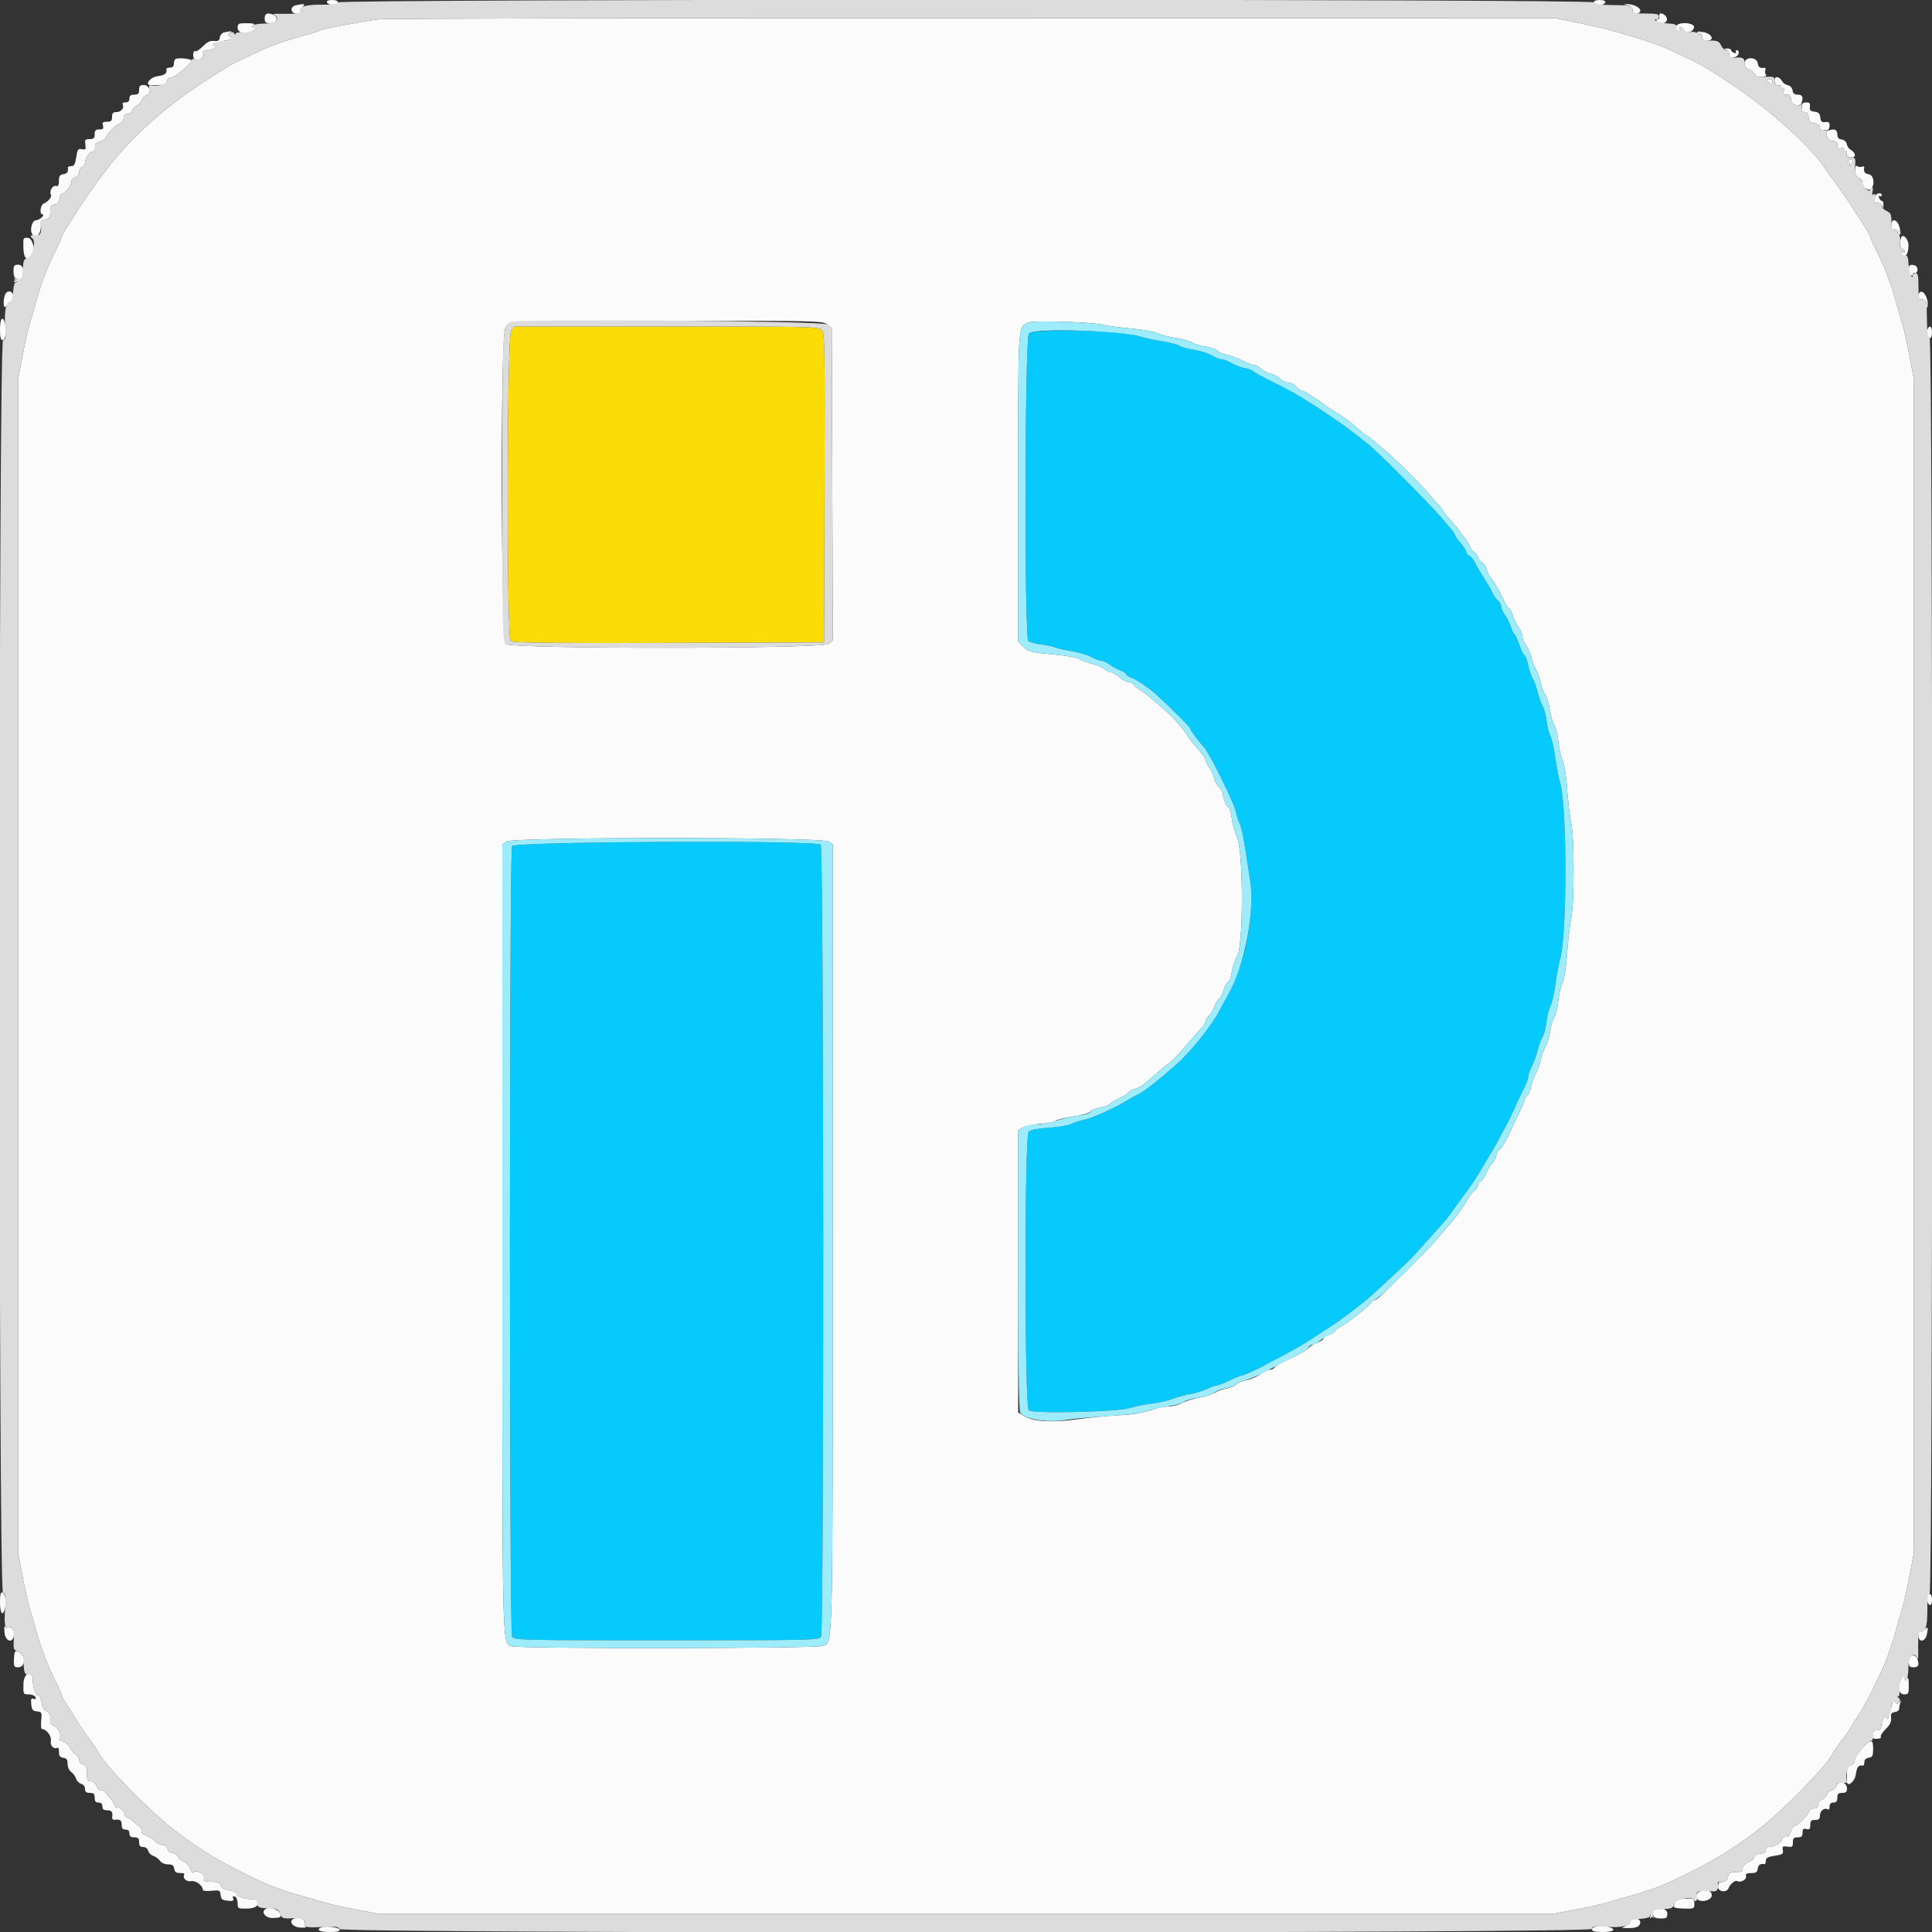 <svg id="svg" version="1.1" xmlns="http://www.w3.org/2000/svg" xmlns:xlink="http://www.w3.org/1999/xlink" width="48" height="48" viewBox="0 0 400 400"><rect x="0" y="0" width="400" height="400" fill="#333333" stroke="none"/><g id="svgg"><path id="path0" d="M213.029 69.029 C 212.174 69.884,212.058 132.018,212.910 132.725 C 213.190 132.958,214.405 133.274,215.610 133.428 C 216.814 133.582,218.089 133.855,218.442 134.037 C 218.795 134.218,220.290 134.559,221.765 134.794 C 223.239 135.030,225.107 135.577,225.917 136.011 C 226.726 136.445,227.682 136.800,228.040 136.800 C 228.399 136.800,229.121 137.127,229.646 137.527 C 230.171 137.927,231.185 138.489,231.900 138.776 C 232.615 139.062,233.200 139.443,233.200 139.622 C 233.200 139.800,233.605 140.072,234.100 140.227 C 235.066 140.528,237.983 142.493,239.403 143.800 C 242.670 146.805,246.400 150.529,246.400 150.785 C 246.400 151.101,248.347 153.746,249.357 154.801 C 250.370 155.860,255.552 166.335,255.834 167.895 C 255.984 168.723,256.352 169.884,256.651 170.474 C 256.950 171.065,257.485 173.495,257.842 175.874 C 258.198 178.254,258.636 181.100,258.815 182.200 C 259.478 186.262,258.767 193.560,257.217 198.600 C 256.287 201.624,255.191 204.347,254.237 206.000 C 253.666 206.990,252.884 208.430,252.500 209.201 C 251.199 211.806,247.219 216.922,244.447 219.552 C 241.758 222.104,237.020 225.925,235.936 226.417 C 235.421 226.650,234.280 227.279,233.400 227.813 C 230.698 229.455,226.044 231.556,224.483 231.839 C 223.667 231.986,222.489 232.366,221.865 232.682 C 221.241 232.998,219.111 233.361,217.133 233.490 C 214.831 233.639,213.330 233.927,212.967 234.290 C 212.096 235.161,212.120 291.270,212.992 291.993 C 213.880 292.730,231.555 292.315,234.000 291.500 C 234.990 291.170,236.970 290.766,238.400 290.602 C 239.830 290.438,241.810 289.991,242.800 289.609 C 243.790 289.226,245.387 288.792,246.350 288.644 C 247.312 288.496,248.877 288.020,249.828 287.587 C 250.778 287.154,251.791 286.794,252.078 286.787 C 252.365 286.781,253.500 286.332,254.600 285.791 C 255.700 285.250,256.808 284.806,257.063 284.804 C 257.496 284.800,261.062 283.165,262.400 282.357 C 262.730 282.157,263.450 281.776,264.000 281.510 C 265.426 280.820,269.612 278.473,270.840 277.675 C 271.413 277.304,272.403 276.656,273.040 276.236 C 273.678 275.816,274.920 275.009,275.800 274.442 C 277.298 273.479,280.342 271.200,282.924 269.110 C 283.820 268.385,290.072 262.596,292.154 260.565 C 292.399 260.325,293.770 258.814,295.200 257.206 C 296.630 255.598,298.250 253.784,298.800 253.175 C 299.350 252.565,300.250 251.417,300.800 250.623 C 301.350 249.830,302.520 248.215,303.400 247.034 C 304.909 245.010,305.618 243.919,307.313 241.020 C 307.706 240.349,308.463 239.080,308.996 238.200 C 309.530 237.320,310.331 235.880,310.778 235.000 C 311.225 234.120,311.760 233.130,311.968 232.800 C 312.176 232.470,312.906 230.940,313.591 229.400 C 314.275 227.860,315.188 225.934,315.618 225.121 C 316.048 224.307,316.400 223.315,316.400 222.915 C 316.400 222.515,316.731 221.561,317.136 220.794 C 317.541 220.027,318.088 218.528,318.351 217.463 C 318.615 216.397,319.074 215.137,319.373 214.663 C 319.671 214.188,320.033 212.798,320.177 211.573 C 320.321 210.348,320.693 208.857,321.002 208.261 C 321.312 207.664,321.767 205.696,322.015 203.888 C 322.262 202.080,322.725 199.610,323.045 198.400 C 324.450 193.081,324.447 167.154,323.041 162.254 C 322.716 161.124,322.246 158.680,321.996 156.823 C 321.746 154.965,321.294 152.969,320.992 152.385 C 320.691 151.802,320.324 150.352,320.176 149.163 C 320.029 147.973,319.666 146.612,319.369 146.137 C 319.073 145.663,318.621 144.403,318.365 143.337 C 318.109 142.272,317.652 141.000,317.348 140.511 C 317.045 140.023,316.602 138.718,316.365 137.611 C 316.128 136.505,315.783 135.600,315.599 135.600 C 315.415 135.600,314.966 134.702,314.602 133.605 C 314.237 132.507,313.786 131.515,313.599 131.399 C 313.411 131.283,313.039 130.516,312.771 129.694 C 312.503 128.872,311.950 127.771,311.542 127.246 C 311.134 126.721,310.800 125.978,310.800 125.595 C 310.800 125.212,310.502 124.651,310.138 124.349 C 309.774 124.047,309.227 123.260,308.923 122.600 C 308.619 121.940,307.837 120.590,307.186 119.600 C 306.535 118.610,305.739 117.237,305.416 116.549 C 305.094 115.860,304.553 115.191,304.215 115.061 C 303.877 114.931,303.593 114.594,303.584 114.313 C 303.575 114.031,303.035 113.177,302.384 112.415 C 301.733 111.653,301.200 110.888,301.200 110.715 C 301.200 110.542,300.885 110.051,300.500 109.625 C 300.115 109.199,298.993 107.894,298.006 106.725 C 295.919 104.253,285.160 93.468,283.316 92.000 C 282.625 91.450,281.641 90.683,281.130 90.296 C 280.618 89.910,279.660 89.173,279.000 88.659 C 277.614 87.581,272.055 83.850,270.000 82.619 C 269.230 82.158,268.240 81.563,267.800 81.298 C 267.360 81.032,265.341 79.994,263.313 78.991 C 261.286 77.987,259.533 77.014,259.418 76.829 C 259.303 76.643,258.532 76.365,257.704 76.212 C 256.877 76.058,255.639 75.588,254.953 75.166 C 254.267 74.745,253.367 74.399,252.953 74.399 C 252.539 74.398,251.618 74.042,250.906 73.608 C 250.195 73.174,248.512 72.642,247.166 72.426 C 245.821 72.209,244.481 71.833,244.188 71.590 C 243.895 71.347,242.158 70.904,240.328 70.606 C 238.498 70.308,236.469 69.860,235.819 69.611 C 232.747 68.433,214.101 67.956,213.029 69.029 M106.014 175.174 C 105.436 176.255,105.436 337.745,106.014 338.826 C 106.418 339.581,107.195 339.600,138.000 339.600 C 168.805 339.600,169.582 339.581,169.986 338.826 C 170.624 337.634,170.559 175.519,169.920 174.880 C 168.969 173.929,106.527 174.216,106.014 175.174 " stroke="none" fill="#06c9fc" fill-rule="evenodd"></path><path id="path1" d="M105.823 68.489 C 104.944 69.744,104.867 132.026,105.744 132.753 C 106.140 133.082,115.020 133.177,138.444 133.102 L 170.600 133.000 170.702 101.034 C 170.796 71.716,170.750 69.008,170.140 68.334 C 169.507 67.634,168.026 67.600,137.961 67.600 L 106.445 67.600 105.823 68.489 " stroke="none" fill="#fcdc06" fill-rule="evenodd"></path><path id="path2" d="M67.686 0.457 C 67.920 1.160,70.000 1.263,70.000 0.573 C 70.000 0.200,69.570 0.000,68.767 0.000 C 68.019 0.000,67.593 0.180,67.686 0.457 M330.000 0.376 C 330.000 0.982,330.745 1.271,331.604 0.999 C 332.807 0.617,332.558 0.000,331.200 0.000 C 330.540 0.000,330.000 0.169,330.000 0.376 M61.300 1.082 C 59.974 1.338,60.080 2.800,61.424 2.800 C 61.987 2.800,62.345 2.635,62.220 2.432 C 62.095 2.230,62.277 1.780,62.625 1.432 C 63.290 0.767,63.140 0.728,61.300 1.082 M336.900 1.087 C 337.663 1.202,338.000 1.490,338.000 2.027 C 338.000 2.533,338.276 2.800,338.800 2.800 C 339.250 2.800,339.600 2.533,339.600 2.190 C 339.600 1.501,337.991 0.770,336.674 0.860 C 336.007 0.906,336.061 0.959,336.900 1.087 M54.800 3.800 C 54.800 4.644,54.987 4.800,56.000 4.800 C 57.329 4.800,57.750 3.497,56.567 3.043 C 55.327 2.567,54.800 2.793,54.800 3.800 M343.553 3.071 C 343.527 3.252,343.527 3.535,343.553 3.700 C 343.579 3.865,343.409 4.000,343.176 4.000 C 342.943 4.000,342.864 4.180,343.000 4.400 C 343.532 5.260,345.264 4.857,345.128 3.904 C 345.008 3.065,343.656 2.350,343.553 3.071 M78.400 3.997 C 74.388 4.522,66.771 5.987,66.053 6.372 C 65.664 6.580,64.277 7.020,62.973 7.350 C 60.009 8.098,56.294 9.374,54.200 10.363 C 53.320 10.778,51.520 11.624,50.200 12.241 C 48.880 12.859,47.350 13.659,46.800 14.019 C 46.250 14.380,45.080 15.121,44.200 15.666 C 34.634 21.593,26.954 28.439,21.297 36.082 C 18.752 39.520,17.079 41.921,15.917 43.800 C 15.236 44.900,14.257 46.440,13.740 47.222 C 13.223 48.003,12.797 48.813,12.793 49.022 C 12.790 49.230,12.148 50.660,11.367 52.200 C 9.861 55.173,8.298 59.306,7.435 62.600 C 7.147 63.700,6.624 65.500,6.273 66.600 C 5.921 67.700,5.221 70.760,4.717 73.400 L 3.800 78.200 3.800 200.000 L 3.800 321.800 4.717 326.600 C 5.221 329.240,5.921 332.300,6.273 333.400 C 6.624 334.500,7.147 336.300,7.435 337.400 C 8.298 340.694,9.861 344.827,11.367 347.800 C 12.148 349.340,12.793 350.780,12.801 351.000 C 12.808 351.220,13.306 352.138,13.907 353.039 C 14.508 353.940,15.450 355.439,16.000 356.370 C 16.550 357.301,17.654 358.916,18.453 359.960 C 19.252 361.003,20.181 362.384,20.519 363.028 C 21.962 365.786,31.294 375.287,36.236 379.028 C 42.013 383.403,45.774 385.623,54.200 389.631 C 56.141 390.555,59.889 391.866,62.600 392.569 C 63.700 392.855,65.500 393.376,66.600 393.727 C 67.700 394.079,70.760 394.779,73.400 395.283 L 78.200 396.200 200.000 396.200 L 321.800 396.200 326.600 395.283 C 329.240 394.779,332.300 394.079,333.400 393.727 C 334.500 393.376,336.300 392.855,337.400 392.569 C 340.111 391.866,343.859 390.555,345.800 389.631 C 354.226 385.623,357.987 383.403,363.764 379.028 C 368.738 375.262,378.048 365.775,379.493 363.000 C 379.837 362.340,380.699 361.080,381.409 360.200 C 382.119 359.320,382.999 358.060,383.365 357.400 C 383.730 356.740,384.552 355.390,385.192 354.400 C 386.234 352.787,387.174 350.965,389.631 345.800 C 390.555 343.859,391.866 340.111,392.569 337.400 C 392.855 336.300,393.376 334.500,393.727 333.400 C 394.079 332.300,394.779 329.240,395.283 326.600 L 396.200 321.800 396.200 200.000 L 396.200 78.200 395.283 73.400 C 394.779 70.760,394.079 67.700,393.727 66.600 C 393.376 65.500,392.853 63.700,392.565 62.600 C 391.702 59.306,390.139 55.173,388.633 52.200 C 387.852 50.660,387.210 49.230,387.207 49.022 C 387.203 48.813,386.719 47.913,386.131 47.022 C 385.543 46.130,384.643 44.725,384.131 43.900 C 383.013 42.098,381.401 39.745,379.886 37.702 C 379.274 36.876,378.347 35.570,377.827 34.800 C 374.293 29.565,364.494 21.053,355.800 15.666 C 354.920 15.121,353.750 14.380,353.200 14.019 C 352.650 13.659,351.120 12.859,349.800 12.241 C 348.480 11.624,346.680 10.778,345.800 10.363 C 343.327 9.195,338.468 7.602,332.600 6.034 C 331.720 5.799,329.020 5.200,326.600 4.704 L 322.200 3.800 201.400 3.755 C 134.960 3.730,79.610 3.839,78.400 3.997 M49.200 5.800 C 49.200 6.996,51.287 7.237,52.624 6.194 C 53.051 5.861,53.220 5.612,53.000 5.642 C 52.102 5.761,51.835 5.565,52.400 5.200 C 52.834 4.920,52.474 4.811,51.100 4.806 C 49.338 4.800,49.200 4.873,49.200 5.800 M347.046 5.425 C 346.838 5.966,347.126 6.400,347.690 6.400 C 347.887 6.400,347.936 6.220,347.800 6.000 C 347.664 5.780,347.724 5.600,347.934 5.600 C 348.143 5.600,348.418 5.870,348.544 6.199 C 348.895 7.113,350.574 6.696,350.728 5.658 C 350.876 4.661,347.422 4.443,347.046 5.425 M46.525 6.679 C 45.998 6.781,45.600 7.198,45.525 7.725 C 45.426 8.419,45.175 8.574,44.313 8.473 C 43.521 8.381,42.895 8.685,42.007 9.593 C 41.337 10.279,40.611 10.730,40.394 10.596 C 40.175 10.461,40.000 10.806,40.000 11.376 C 40.000 12.111,40.212 12.400,40.751 12.400 C 41.718 12.400,42.516 11.476,41.997 10.957 C 41.752 10.712,41.984 10.543,42.639 10.488 C 43.763 10.395,45.362 9.633,44.476 9.612 C 44.184 9.605,44.079 9.396,44.237 9.139 C 44.434 8.821,44.698 8.914,45.092 9.439 C 45.649 10.183,45.659 10.183,45.531 9.415 C 45.442 8.883,45.659 8.584,46.200 8.491 C 47.930 8.193,48.234 7.993,47.589 7.578 C 47.072 7.246,47.073 7.152,47.600 6.806 C 48.215 6.402,48.049 6.383,46.525 6.679 M351.422 6.835 C 351.550 7.043,351.823 7.109,352.028 6.983 C 352.232 6.856,352.400 7.123,352.400 7.576 C 352.400 8.188,352.657 8.400,353.400 8.400 C 355.187 8.400,354.379 6.861,352.464 6.618 C 351.726 6.525,351.286 6.616,351.422 6.835 M357.300 10.276 C 357.685 10.376,358.000 10.805,358.000 11.229 C 358.000 12.038,358.317 12.160,359.367 11.757 C 360.072 11.487,360.240 10.400,359.576 10.400 C 359.343 10.400,359.263 10.578,359.397 10.795 C 359.537 11.022,359.377 11.089,359.021 10.953 C 358.679 10.822,358.400 10.554,358.400 10.357 C 358.400 10.161,357.995 10.021,357.500 10.046 C 356.823 10.081,356.773 10.138,357.300 10.276 M36.271 12.262 C 36.122 12.411,36.000 12.863,36.000 13.267 C 36.000 13.733,35.709 14.000,35.200 14.000 C 34.760 14.000,34.421 14.135,34.447 14.300 C 34.596 15.238,34.219 15.536,32.576 15.783 C 30.987 16.021,29.823 17.694,31.300 17.616 C 31.465 17.607,32.209 17.600,32.953 17.600 C 33.970 17.600,34.359 17.401,34.516 16.800 C 34.638 16.334,35.062 16.000,35.530 16.000 C 36.312 16.000,39.601 13.197,39.599 12.531 C 39.599 12.124,36.648 11.886,36.271 12.262 M361.200 13.070 C 361.200 13.700,361.518 14.141,362.145 14.379 C 362.665 14.577,363.201 15.026,363.336 15.376 C 363.497 15.798,363.989 15.983,364.785 15.922 C 365.509 15.867,365.845 15.685,365.627 15.467 C 365.426 15.266,365.361 14.847,365.480 14.535 C 365.600 14.223,365.541 13.996,365.349 14.031 C 364.452 14.195,364.045 13.929,363.928 13.100 C 363.733 11.727,361.200 11.700,361.200 13.070 M367.400 16.639 C 367.400 17.517,367.683 17.776,368.500 17.647 C 368.665 17.621,368.800 17.791,368.800 18.024 C 368.800 18.257,368.963 18.346,369.163 18.223 C 369.362 18.100,369.431 18.359,369.316 18.799 C 369.155 19.414,369.303 19.600,369.953 19.600 C 370.579 19.600,370.800 19.849,370.800 20.553 C 370.800 21.672,372.601 22.296,372.980 21.308 C 373.429 20.138,373.192 19.600,372.228 19.600 C 371.526 19.600,371.220 19.351,371.128 18.704 C 371.054 18.185,370.664 17.746,370.200 17.659 C 369.760 17.578,369.257 17.263,369.083 16.960 C 368.414 15.800,367.400 15.606,367.400 16.639 M365.762 16.862 C 365.593 17.135,365.651 17.216,365.904 17.059 C 366.139 16.914,366.404 17.012,366.492 17.277 C 366.594 17.582,366.749 17.509,366.914 17.080 C 367.213 16.300,366.225 16.113,365.762 16.862 M28.800 18.600 C 28.800 19.400,28.600 19.600,27.800 19.600 C 27.067 19.600,26.800 19.813,26.800 20.400 C 26.800 20.941,26.533 21.200,25.976 21.200 C 25.523 21.200,25.254 21.364,25.378 21.564 C 25.808 22.261,25.108 23.200,24.157 23.200 C 23.403 23.200,23.200 23.412,23.200 24.200 C 23.200 25.012,23.003 25.200,22.153 25.200 C 21.304 25.200,21.146 25.351,21.316 26.000 C 21.482 26.636,21.328 26.800,20.563 26.800 C 19.802 26.800,19.600 27.010,19.600 27.800 C 19.600 28.612,19.403 28.800,18.555 28.800 C 17.635 28.800,17.529 28.936,17.675 29.929 C 17.820 30.916,17.728 31.037,16.951 30.889 C 16.164 30.738,16.029 30.931,15.785 32.559 C 15.569 33.999,15.345 34.400,14.755 34.400 C 14.340 34.400,14.021 34.535,14.047 34.700 C 14.184 35.563,13.912 35.957,13.100 36.072 C 12.388 36.173,12.200 36.459,12.200 37.436 C 12.200 38.390,12.049 38.633,11.539 38.500 C 10.881 38.328,10.142 39.659,10.539 40.301 C 10.800 40.724,9.951 41.793,9.100 42.112 C 8.340 42.397,8.103 44.400,8.829 44.400 C 9.064 44.400,8.987 44.670,8.657 45.000 C 8.327 45.330,7.778 45.600,7.436 45.600 C 6.750 45.600,6.182 47.256,6.544 48.199 C 7.252 50.044,8.717 48.456,8.440 46.145 C 8.410 45.895,8.839 45.577,9.393 45.438 C 10.223 45.229,10.400 44.945,10.400 43.820 C 10.400 42.710,10.568 42.432,11.300 42.328 C 11.944 42.236,12.236 41.888,12.327 41.100 C 12.396 40.495,12.690 40.000,12.981 40.000 C 13.586 40.000,14.800 38.305,14.800 37.461 C 14.800 37.149,15.160 36.799,15.600 36.684 C 16.083 36.558,16.400 36.138,16.400 35.625 C 16.400 35.157,16.670 34.671,17.000 34.545 C 17.330 34.418,17.600 34.014,17.600 33.646 C 17.600 32.733,18.768 31.133,19.227 31.417 C 19.546 31.614,19.778 30.817,19.659 29.935 C 19.639 29.789,20.158 29.484,20.812 29.256 C 21.465 29.028,22.000 28.638,22.000 28.390 C 22.000 27.816,23.978 25.837,24.900 25.489 C 25.285 25.344,25.600 24.859,25.600 24.413 C 25.600 23.876,25.863 23.600,26.373 23.600 C 26.798 23.600,27.257 23.249,27.394 22.820 C 27.530 22.392,27.972 21.936,28.377 21.807 C 28.782 21.679,29.210 21.206,29.327 20.757 C 29.445 20.308,29.886 19.850,30.309 19.740 C 31.489 19.431,31.014 17.600,29.753 17.600 C 29.003 17.600,28.800 17.813,28.800 18.600 M373.169 21.500 C 373.153 21.665,373.078 22.115,373.005 22.500 C 372.916 22.962,373.122 23.200,373.609 23.200 C 374.117 23.200,374.386 23.543,374.473 24.300 C 374.573 25.164,374.836 25.427,375.700 25.527 C 376.457 25.614,376.800 25.883,376.800 26.391 C 376.800 26.878,377.038 27.084,377.500 26.995 C 377.885 26.922,378.335 26.847,378.500 26.831 C 378.665 26.814,378.800 26.429,378.800 25.975 C 378.800 25.349,378.583 25.180,377.900 25.275 C 377.182 25.375,376.975 25.183,376.876 24.324 C 376.780 23.493,376.507 23.220,375.676 23.124 C 374.817 23.025,374.625 22.818,374.725 22.100 C 374.820 21.417,374.651 21.200,374.025 21.200 C 373.571 21.200,373.186 21.335,373.169 21.500 M378.558 27.046 C 377.687 27.405,378.428 29.200,379.447 29.200 C 380.151 29.200,380.400 29.421,380.400 30.047 C 380.400 30.697,380.586 30.845,381.201 30.684 C 381.641 30.569,381.900 30.638,381.777 30.837 C 381.654 31.037,381.743 31.200,381.976 31.200 C 382.209 31.200,382.379 31.335,382.353 31.500 C 382.224 32.317,382.483 32.600,383.361 32.600 C 384.394 32.600,384.200 31.586,383.040 30.917 C 382.737 30.743,382.422 30.240,382.341 29.800 C 382.254 29.336,381.815 28.946,381.296 28.872 C 380.649 28.780,380.400 28.474,380.400 27.772 C 380.400 26.828,379.727 26.563,378.558 27.046 M382.800 33.207 C 382.365 33.483,382.344 33.589,382.724 33.594 C 383.026 33.597,383.128 33.811,382.965 34.100 C 382.749 34.483,382.800 34.491,383.186 34.135 C 383.890 33.486,383.570 32.718,382.800 33.207 M384.080 35.188 C 384.016 36.019,384.227 36.493,384.795 36.797 C 385.238 37.034,385.600 37.479,385.600 37.786 C 385.600 38.780,386.772 39.658,387.363 39.106 C 388.255 38.272,387.942 36.220,386.900 36.072 C 386.071 35.955,385.805 35.548,385.969 34.651 C 386.004 34.459,385.777 34.400,385.465 34.520 C 385.153 34.639,384.734 34.574,384.533 34.373 C 384.315 34.155,384.134 34.480,384.080 35.188 M388.243 40.633 C 387.840 41.683,387.962 42.000,388.771 42.000 C 389.195 42.000,389.624 42.315,389.724 42.700 C 389.862 43.227,389.919 43.177,389.954 42.500 C 389.979 42.005,389.839 41.600,389.643 41.600 C 389.446 41.600,389.178 41.321,389.047 40.979 C 388.911 40.623,388.978 40.463,389.205 40.603 C 389.422 40.737,389.600 40.657,389.600 40.424 C 389.600 39.760,388.513 39.928,388.243 40.633 M391.600 46.600 C 391.600 47.343,391.812 47.600,392.424 47.600 C 392.877 47.600,393.144 47.768,393.017 47.972 C 392.891 48.177,392.957 48.450,393.165 48.578 C 393.384 48.714,393.475 48.274,393.382 47.536 C 393.139 45.621,391.600 44.813,391.600 46.600 M4.851 51.380 C 4.920 53.503,5.460 54.001,6.664 53.050 C 7.457 52.424,6.829 49.382,5.883 49.272 C 4.785 49.146,4.778 49.160,4.851 51.380 M393.570 49.300 C 393.220 50.479,393.304 51.265,393.801 51.456 C 394.130 51.582,394.400 51.857,394.400 52.066 C 394.400 52.276,394.220 52.336,394.000 52.200 C 393.571 51.935,393.441 52.508,393.839 52.906 C 394.456 53.522,395.078 52.602,395.139 50.982 C 395.195 49.500,393.918 48.131,393.570 49.300 M2.800 56.200 C 2.800 57.050,2.996 57.602,3.300 57.606 C 3.633 57.610,3.600 57.742,3.200 58.000 C 2.396 58.519,3.050 58.508,4.026 57.986 C 5.289 57.310,5.111 54.800,3.800 54.800 C 2.924 54.800,2.800 54.973,2.800 56.200 M395.200 55.749 C 395.200 56.301,395.380 56.864,395.600 57.000 C 395.820 57.136,396.000 57.057,396.000 56.824 C 396.000 56.591,396.225 56.445,396.500 56.500 C 396.775 56.555,397.000 56.240,397.000 55.800 C 397.000 55.275,396.691 54.956,396.100 54.872 C 395.372 54.769,395.200 54.936,395.200 55.749 M1.043 61.033 C 0.533 62.361,0.764 64.315,1.314 63.326 C 1.581 62.846,1.980 62.486,2.200 62.526 C 2.420 62.567,2.657 62.105,2.727 61.500 C 2.870 60.253,1.489 59.870,1.043 61.033 M397.200 61.200 C 397.200 61.733,397.467 62.000,398.000 62.000 C 398.593 62.000,398.814 62.285,398.854 63.100 C 398.895 63.925,398.950 63.994,399.073 63.374 C 399.304 62.208,398.536 60.400,397.810 60.400 C 397.467 60.400,397.200 60.750,397.200 61.200 M0.000 68.200 C 0.000 69.889,0.139 70.400,0.600 70.400 C 1.226 70.400,1.459 67.940,0.957 66.633 C 0.456 65.327,0.000 66.075,0.000 68.200 M171.256 67.165 L 172.200 67.929 172.311 100.265 L 172.422 132.600 171.566 133.300 C 170.284 134.350,105.890 134.387,104.731 133.338 C 103.715 132.418,103.581 69.971,104.592 68.016 C 105.442 66.372,103.453 66.466,138.256 66.432 C 169.245 66.401,170.343 66.425,171.256 67.165 M228.200 67.221 C 229.080 67.446,231.760 67.803,234.156 68.014 C 236.552 68.225,239.067 68.674,239.746 69.013 C 240.425 69.352,242.092 69.786,243.450 69.978 C 244.807 70.171,246.342 70.595,246.859 70.921 C 247.377 71.247,248.640 71.632,249.667 71.776 C 250.694 71.921,251.747 72.296,252.007 72.609 C 252.268 72.922,253.137 73.298,253.940 73.444 C 254.743 73.590,256.209 74.134,257.197 74.654 C 258.185 75.174,259.303 75.600,259.681 75.600 C 260.059 75.600,260.691 75.939,261.084 76.353 C 261.478 76.768,262.366 77.228,263.059 77.376 C 263.751 77.524,264.634 77.995,265.021 78.423 C 265.407 78.850,266.148 79.200,266.666 79.200 C 267.184 79.200,267.916 79.560,268.293 80.000 C 268.670 80.440,269.163 80.803,269.389 80.807 C 269.804 80.815,272.723 82.632,274.200 83.803 C 274.640 84.151,275.379 84.653,275.843 84.918 C 277.665 85.960,279.863 87.546,281.142 88.744 C 281.881 89.435,282.577 90.000,282.689 90.000 C 282.802 90.000,283.478 90.495,284.191 91.100 C 284.904 91.705,286.098 92.712,286.844 93.338 C 289.064 95.201,294.510 100.604,295.800 102.223 C 296.460 103.051,297.405 104.126,297.900 104.610 C 298.395 105.095,298.800 105.630,298.800 105.800 C 298.800 105.970,299.205 106.509,299.700 106.998 C 300.195 107.487,300.921 108.318,301.314 108.844 C 301.706 109.370,302.561 110.500,303.214 111.355 C 303.866 112.210,304.400 113.112,304.400 113.359 C 304.400 113.606,304.760 114.032,305.200 114.307 C 305.640 114.582,306.000 115.069,306.000 115.389 C 306.000 115.710,306.339 116.153,306.754 116.375 C 307.169 116.597,307.633 117.279,307.785 117.889 C 307.938 118.500,308.335 119.303,308.668 119.672 C 309.384 120.467,310.503 122.413,311.445 124.500 C 311.817 125.325,312.260 126.000,312.430 126.000 C 312.599 126.000,312.958 126.675,313.227 127.500 C 313.496 128.325,314.050 129.429,314.458 129.954 C 314.866 130.479,315.200 131.309,315.200 131.800 C 315.200 132.291,315.562 133.152,316.004 133.714 C 316.445 134.275,316.919 135.335,317.056 136.068 C 317.193 136.800,317.619 137.940,318.004 138.600 C 318.388 139.260,318.830 140.520,318.985 141.400 C 319.141 142.280,319.529 143.291,319.847 143.647 C 320.166 144.002,320.608 145.413,320.828 146.783 C 321.049 148.152,321.492 149.674,321.813 150.164 C 322.134 150.654,322.513 152.213,322.654 153.628 C 322.796 155.042,323.180 156.730,323.507 157.379 C 323.851 158.061,324.249 160.586,324.452 163.379 C 324.645 166.030,325.024 169.190,325.294 170.400 C 325.959 173.385,325.956 187.068,325.289 190.200 C 325.008 191.520,324.626 194.770,324.440 197.421 C 324.241 200.258,323.856 202.728,323.504 203.421 C 323.176 204.070,322.781 205.770,322.627 207.200 C 322.473 208.630,322.086 210.204,321.766 210.697 C 321.447 211.190,321.078 212.450,320.946 213.497 C 320.814 214.544,320.376 215.980,319.973 216.688 C 319.570 217.397,319.120 218.657,318.972 219.488 C 318.824 220.320,318.386 221.540,318.000 222.200 C 317.614 222.860,317.181 224.057,317.038 224.860 C 316.895 225.663,316.514 226.540,316.189 226.809 C 315.865 227.078,315.600 227.498,315.600 227.743 C 315.600 227.988,315.158 229.091,314.617 230.194 C 314.077 231.297,313.350 232.830,313.001 233.600 C 311.771 236.320,310.789 238.000,310.429 238.000 C 310.228 238.000,309.948 238.528,309.806 239.172 C 309.664 239.817,309.275 240.572,308.940 240.850 C 308.605 241.127,308.063 242.026,307.735 242.846 C 307.406 243.667,306.882 244.437,306.569 244.557 C 306.256 244.677,306.000 245.040,306.000 245.365 C 306.000 245.689,305.685 246.191,305.300 246.481 C 304.915 246.770,304.330 247.478,304.000 248.055 C 302.877 250.016,301.308 252.197,299.953 253.680 C 299.209 254.495,297.885 256.025,297.012 257.080 C 296.138 258.136,293.438 260.933,291.012 263.296 C 288.585 265.659,286.234 267.954,285.786 268.396 C 285.338 268.838,284.753 269.200,284.486 269.200 C 284.219 269.200,284.000 269.348,284.000 269.528 C 284.000 269.963,278.986 273.968,277.537 274.691 C 276.912 275.003,276.400 275.408,276.400 275.590 C 276.400 275.773,275.860 276.110,275.200 276.340 C 274.540 276.570,274.000 276.926,274.000 277.131 C 274.000 277.335,273.415 277.733,272.700 278.013 C 271.985 278.294,271.215 278.745,270.989 279.017 C 270.578 279.510,268.860 280.470,265.744 281.948 C 264.833 282.380,263.968 282.929,263.820 283.167 C 263.673 283.405,263.238 283.600,262.854 283.600 C 262.470 283.600,261.576 284.028,260.867 284.551 C 260.158 285.073,258.887 285.612,258.041 285.747 C 257.196 285.882,256.282 286.260,256.012 286.586 C 255.741 286.912,254.863 287.295,254.060 287.438 C 253.257 287.581,252.060 288.014,251.400 288.402 C 250.740 288.789,249.316 289.232,248.234 289.387 C 247.153 289.542,245.626 290.013,244.840 290.434 C 244.055 290.855,242.730 291.200,241.896 291.200 C 241.062 291.200,239.350 291.563,238.090 292.008 C 236.609 292.530,234.317 292.889,231.600 293.023 C 229.290 293.137,225.369 293.514,222.888 293.861 C 217.711 294.583,213.986 294.349,212.065 293.181 L 210.800 292.412 210.800 263.215 L 210.800 234.018 211.700 233.454 C 212.195 233.144,213.817 232.800,215.304 232.691 C 216.791 232.581,218.245 232.294,218.536 232.053 C 218.826 231.813,220.489 231.407,222.232 231.151 C 224.035 230.887,225.537 230.453,225.719 230.145 C 225.894 229.847,226.761 229.488,227.646 229.346 C 228.530 229.205,229.505 228.838,229.813 228.530 C 230.120 228.223,230.978 227.718,231.718 227.409 C 232.458 227.099,233.282 226.583,233.548 226.262 C 233.815 225.941,234.480 225.566,235.027 225.429 C 235.573 225.292,236.371 224.869,236.799 224.490 C 237.227 224.110,238.121 223.350,238.785 222.800 C 239.450 222.250,240.293 221.530,240.658 221.200 C 241.023 220.870,241.722 220.330,242.211 220.000 C 242.700 219.670,244.309 217.976,245.786 216.235 C 247.264 214.495,248.726 212.817,249.036 212.507 C 249.346 212.197,249.600 211.708,249.600 211.420 C 249.600 211.133,249.885 210.661,250.234 210.372 C 250.583 210.082,251.143 209.160,251.478 208.323 C 251.813 207.485,252.240 206.800,252.427 206.800 C 252.615 206.800,252.989 206.061,253.260 205.158 C 253.530 204.255,253.979 203.430,254.257 203.323 C 254.534 203.216,254.879 202.290,255.024 201.265 C 255.168 200.239,255.669 198.770,256.138 198.000 C 257.454 195.840,257.457 176.466,256.142 173.400 C 255.671 172.300,255.159 170.455,255.005 169.300 C 254.851 168.145,254.591 167.200,254.427 167.200 C 254.027 167.200,253.200 165.342,253.200 164.443 C 253.200 164.048,252.850 163.407,252.423 163.021 C 251.995 162.634,251.522 161.751,251.371 161.059 C 251.219 160.366,250.759 159.371,250.348 158.846 C 249.937 158.321,249.600 157.673,249.600 157.404 C 249.600 156.970,249.181 156.401,247.037 153.927 C 246.716 153.556,246.126 152.749,245.727 152.133 C 245.327 151.517,244.730 150.708,244.400 150.335 C 244.070 149.962,243.602 149.419,243.359 149.129 C 242.362 147.932,237.058 143.360,236.067 142.843 C 235.480 142.537,234.856 142.042,234.680 141.743 C 234.504 141.445,234.018 141.200,233.601 141.200 C 233.183 141.200,232.356 140.750,231.762 140.200 C 231.169 139.650,230.409 139.200,230.073 139.200 C 229.738 139.200,229.152 138.918,228.772 138.574 C 228.392 138.230,227.152 137.704,226.018 137.405 C 224.883 137.105,223.708 136.655,223.406 136.405 C 223.104 136.154,220.999 135.775,218.728 135.563 C 213.361 135.062,212.912 134.948,211.766 133.802 L 210.800 132.836 210.800 100.907 C 210.800 66.214,210.704 67.751,212.943 66.765 C 214.005 66.298,225.988 66.656,228.200 67.221 M399.001 68.396 C 398.729 69.255,399.018 70.000,399.624 70.000 C 399.831 70.000,400.000 69.460,400.000 68.800 C 400.000 67.442,399.383 67.193,399.001 68.396 M171.511 174.223 L 172.400 174.845 172.400 256.363 C 172.400 343.647,172.490 340.011,170.311 340.771 C 168.741 341.318,107.308 341.373,105.875 340.829 C 103.944 340.094,104.000 342.620,104.000 256.363 L 104.000 174.845 104.889 174.223 C 106.240 173.276,170.160 173.276,171.511 174.223 M0.000 331.767 C 0.000 334.038,0.590 334.777,1.024 333.048 C 1.366 331.685,1.085 329.890,0.500 329.698 C 0.140 329.579,0.000 330.159,0.000 331.767 M398.970 331.081 C 399.134 332.624,400.000 332.752,400.000 331.233 C 400.000 330.430,399.800 330.000,399.427 330.000 C 399.043 330.000,398.893 330.356,398.970 331.081 M0.916 337.800 C 1.020 339.777,2.551 340.415,2.893 338.624 C 3.096 337.566,2.332 336.548,1.652 336.968 C 1.441 337.098,1.170 336.979,1.050 336.702 C 0.930 336.426,0.870 336.920,0.916 337.800 M398.476 337.449 C 398.188 337.762,397.783 337.913,397.576 337.785 C 397.369 337.657,397.200 338.013,397.200 338.576 C 397.200 340.157,398.628 339.961,398.953 338.336 C 399.253 336.837,399.174 336.692,398.476 337.449 M2.894 343.444 C 2.824 345.046,2.900 345.200,3.766 345.200 C 5.366 345.200,5.375 342.578,3.777 341.987 C 3.051 341.719,2.962 341.865,2.894 343.444 M395.200 344.000 C 395.200 345.013,395.356 345.200,396.200 345.200 C 397.207 345.200,397.433 344.673,396.957 343.433 C 396.503 342.250,395.200 342.671,395.200 344.000 M4.853 348.665 C 4.805 350.764,4.824 350.800,5.959 350.800 C 6.599 350.800,7.214 351.059,7.337 351.380 C 7.489 351.776,7.367 351.886,6.950 351.726 C 6.465 351.539,6.368 351.768,6.471 352.846 C 6.578 353.972,6.778 354.221,7.658 354.323 C 8.658 354.438,8.706 354.543,8.531 356.223 C 8.429 357.200,8.510 358.000,8.712 358.000 C 9.638 358.000,10.716 359.460,10.525 360.457 C 10.337 361.442,11.212 362.287,11.950 361.831 C 12.102 361.737,12.221 362.141,12.213 362.730 C 12.203 363.540,12.419 363.831,13.100 363.928 C 13.795 364.027,14.000 364.318,14.000 365.205 C 14.000 365.871,14.313 366.575,14.743 366.877 C 15.151 367.165,15.607 367.786,15.756 368.257 C 15.905 368.728,16.381 369.206,16.813 369.319 C 17.280 369.441,17.600 369.866,17.600 370.363 C 17.600 370.989,17.852 371.200,18.600 371.200 C 19.400 371.200,19.600 371.400,19.600 372.200 C 19.600 372.933,19.813 373.200,20.400 373.200 C 20.933 373.200,21.200 373.467,21.200 374.000 C 21.200 374.587,21.467 374.800,22.200 374.800 C 23.151 374.800,23.383 375.145,23.225 376.323 C 23.186 376.610,23.390 376.814,23.677 376.775 C 24.855 376.617,25.200 376.849,25.200 377.800 C 25.200 378.533,25.413 378.800,26.000 378.800 C 26.533 378.800,26.800 379.067,26.800 379.600 C 26.800 380.187,27.067 380.400,27.800 380.400 C 28.600 380.400,28.800 380.600,28.800 381.400 C 28.800 382.148,29.011 382.400,29.637 382.400 C 30.134 382.400,30.559 382.720,30.681 383.187 C 30.794 383.619,31.272 384.095,31.743 384.244 C 32.214 384.393,32.835 384.849,33.123 385.257 C 33.425 385.687,34.129 386.000,34.795 386.000 C 35.682 386.000,35.973 386.205,36.072 386.900 C 36.169 387.581,36.460 387.797,37.270 387.787 C 37.859 387.779,38.263 387.898,38.169 388.050 C 37.713 388.788,38.558 389.663,39.543 389.475 C 40.540 389.284,42.000 390.362,42.000 391.288 C 42.000 391.490,42.800 391.571,43.777 391.469 C 45.457 391.294,45.562 391.342,45.677 392.342 C 45.779 393.222,46.028 393.422,47.154 393.529 C 48.232 393.632,48.461 393.535,48.274 393.050 C 48.114 392.633,48.224 392.511,48.620 392.663 C 48.941 392.786,49.200 393.401,49.200 394.041 C 49.200 395.176,49.236 395.195,51.335 395.147 C 53.821 395.090,54.447 393.200,51.979 393.200 C 50.499 393.200,48.692 392.499,48.978 392.036 C 49.102 391.835,48.461 391.545,47.553 391.392 C 46.416 391.200,45.841 390.878,45.705 390.357 C 45.548 389.758,45.136 389.600,43.730 389.600 C 42.752 389.600,42.054 389.436,42.178 389.236 C 42.301 389.036,42.300 388.605,42.174 388.278 C 41.901 387.565,40.007 387.114,39.984 387.755 C 39.976 388.000,39.722 387.632,39.420 386.938 C 39.118 386.244,38.495 385.557,38.035 385.411 C 37.575 385.265,37.013 384.798,36.786 384.373 C 36.558 383.948,36.039 383.600,35.633 383.600 C 35.226 383.600,34.799 383.240,34.684 382.800 C 34.567 382.353,34.138 382.000,33.713 382.000 C 33.294 382.000,32.562 381.637,32.086 381.194 C 31.610 380.751,30.755 380.211,30.186 379.995 C 29.617 379.778,29.257 379.432,29.385 379.225 C 29.513 379.018,29.335 378.612,28.990 378.324 C 28.644 378.036,28.055 377.514,27.681 377.164 C 27.306 376.814,26.674 376.411,26.275 376.267 C 25.876 376.123,25.646 375.848,25.765 375.656 C 26.034 375.221,24.631 373.902,24.277 374.256 C 24.135 374.398,23.896 374.174,23.745 373.757 C 23.595 373.341,23.186 372.694,22.836 372.319 C 22.486 371.945,21.964 371.356,21.676 371.010 C 21.388 370.665,20.982 370.487,20.775 370.615 C 20.568 370.743,20.223 370.387,20.009 369.824 C 19.768 369.191,19.311 368.800,18.810 368.800 C 18.129 368.800,18.000 368.540,18.000 367.163 C 18.000 365.862,17.836 365.482,17.200 365.316 C 16.760 365.201,16.400 364.774,16.400 364.367 C 16.400 363.961,16.052 363.442,15.627 363.214 C 15.202 362.987,14.735 362.425,14.589 361.965 C 14.443 361.505,13.756 360.882,13.062 360.580 C 12.368 360.278,12.009 360.024,12.265 360.016 C 13.053 359.989,12.234 357.845,11.247 357.351 C 10.753 357.103,10.361 356.788,10.375 356.651 C 10.523 355.179,10.302 354.468,9.643 354.295 C 9.122 354.159,8.800 353.584,8.608 352.447 C 8.455 351.539,8.165 350.898,7.964 351.022 C 7.501 351.308,6.800 349.501,6.800 348.021 C 6.800 345.553,4.910 346.179,4.853 348.665 M393.614 347.574 C 392.785 349.122,393.090 350.800,394.200 350.800 C 395.127 350.800,395.200 350.662,395.194 348.900 C 395.189 347.526,395.080 347.166,394.800 347.600 C 394.451 348.140,394.228 347.890,394.353 347.100 C 394.442 346.535,394.028 346.800,393.614 347.574 M391.845 352.411 C 391.736 352.735,391.585 353.360,391.509 353.800 C 391.416 354.341,391.117 354.558,390.585 354.469 C 389.817 354.341,389.817 354.351,390.561 354.908 C 391.086 355.302,391.179 355.566,390.861 355.763 C 390.604 355.921,390.395 355.816,390.388 355.524 C 390.368 354.670,389.606 356.216,389.517 357.291 C 389.461 357.970,389.202 358.239,388.619 358.223 C 388.065 358.207,387.759 358.491,387.672 359.100 C 387.567 359.837,387.734 360.000,388.596 360.000 C 389.184 360.000,389.540 359.827,389.404 359.606 C 389.270 359.389,389.721 358.663,390.407 357.993 C 391.315 357.105,391.619 356.479,391.527 355.687 C 391.425 354.817,391.580 354.574,392.300 354.472 C 392.795 354.402,393.200 354.102,393.200 353.805 C 393.200 353.508,393.307 352.936,393.438 352.533 C 393.636 351.921,393.603 351.899,393.238 352.400 C 392.853 352.927,392.754 352.928,392.422 352.411 C 392.088 351.893,392.019 351.893,391.845 352.411 M385.500 362.057 C 384.675 362.947,384.000 364.034,384.000 364.474 C 384.000 364.938,383.664 365.363,383.200 365.484 C 382.599 365.641,382.400 366.030,382.400 367.047 C 382.400 367.791,382.393 368.535,382.384 368.700 C 382.306 370.177,383.979 369.013,384.217 367.424 C 384.464 365.781,384.762 365.404,385.700 365.553 C 385.865 365.579,386.000 365.253,386.000 364.828 C 386.000 364.332,386.322 364.010,386.900 363.928 C 387.669 363.819,387.802 363.553,387.814 362.100 C 387.832 360.001,387.415 359.993,385.500 362.057 M380.260 369.691 C 380.150 370.114,379.692 370.555,379.243 370.673 C 378.794 370.790,378.321 371.218,378.193 371.623 C 378.064 372.028,377.608 372.470,377.180 372.606 C 376.751 372.743,376.400 373.202,376.400 373.627 C 376.400 374.137,376.124 374.400,375.587 374.400 C 375.141 374.400,374.656 374.715,374.511 375.100 C 374.163 376.022,372.184 378.000,371.610 378.000 C 371.362 378.000,370.972 378.535,370.744 379.188 C 370.516 379.842,370.211 380.361,370.065 380.341 C 369.290 380.237,368.811 380.453,368.900 380.867 C 369.015 381.403,367.341 382.385,366.300 382.394 C 365.915 382.397,365.600 382.670,365.600 383.000 C 365.600 383.330,365.420 383.623,365.200 383.650 C 364.980 383.678,364.620 383.745,364.400 383.800 C 364.180 383.855,363.820 383.923,363.600 383.950 C 363.380 383.978,363.200 384.226,363.200 384.502 C 363.200 384.779,362.660 385.244,362.000 385.536 C 361.269 385.859,360.800 386.367,360.800 386.834 C 360.800 387.442,360.513 387.600,359.408 387.600 C 358.256 387.600,357.972 387.773,357.764 388.600 C 357.551 389.449,357.024 389.768,355.985 389.676 C 355.867 389.665,355.737 390.055,355.697 390.542 C 355.602 391.678,357.482 391.982,357.889 390.897 C 358.207 390.049,359.277 389.200,359.699 389.461 C 360.341 389.858,361.672 389.119,361.500 388.461 C 361.367 387.951,361.610 387.800,362.564 387.800 C 363.541 387.800,363.827 387.612,363.928 386.900 C 364.043 386.088,364.437 385.816,365.300 385.953 C 365.465 385.979,365.600 385.660,365.600 385.245 C 365.600 384.655,366.001 384.431,367.441 384.215 C 369.069 383.971,369.262 383.836,369.111 383.049 C 368.963 382.272,369.084 382.180,370.071 382.325 C 371.064 382.471,371.200 382.365,371.200 381.445 C 371.200 380.597,371.388 380.400,372.200 380.400 C 372.990 380.400,373.200 380.198,373.200 379.437 C 373.200 378.672,373.364 378.518,374.000 378.684 C 374.649 378.854,374.800 378.696,374.800 377.847 C 374.800 376.997,374.988 376.800,375.800 376.800 C 376.588 376.800,376.800 376.597,376.800 375.843 C 376.800 374.892,377.739 374.192,378.436 374.622 C 378.636 374.746,378.800 374.477,378.800 374.024 C 378.800 373.467,379.059 373.200,379.600 373.200 C 380.187 373.200,380.400 372.933,380.400 372.200 C 380.400 371.400,380.600 371.200,381.400 371.200 C 382.187 371.200,382.400 370.997,382.400 370.247 C 382.400 368.986,380.569 368.511,380.260 369.691 M352.300 391.514 C 351.081 391.668,350.727 393.044,351.801 393.456 C 352.842 393.855,354.400 393.244,354.400 392.435 C 354.400 391.566,353.840 391.320,352.300 391.514 M348.500 393.120 C 347.565 393.189,346.800 393.401,346.800 393.590 C 346.800 393.780,346.702 394.191,346.581 394.505 C 346.410 394.952,346.843 395.091,348.581 395.148 C 350.693 395.217,350.800 395.173,350.800 394.234 C 350.800 393.034,350.650 392.961,348.500 393.120 M55.300 395.097 C 53.811 395.602,54.799 397.183,56.556 397.106 C 58.128 397.038,58.280 396.947,58.017 396.233 C 57.717 395.422,56.206 394.790,55.300 395.097 M342.014 395.974 C 341.492 396.950,341.481 397.604,342.000 396.800 C 342.258 396.400,342.390 396.367,342.394 396.700 C 342.398 397.004,342.950 397.200,343.800 397.200 C 345.027 397.200,345.200 397.076,345.200 396.200 C 345.200 394.889,342.690 394.711,342.014 395.974 M61.276 397.112 C 59.547 397.392,60.292 398.984,62.200 399.084 C 63.080 399.130,63.585 399.074,63.322 398.958 C 63.060 398.843,62.933 398.519,63.041 398.238 C 63.313 397.528,62.381 396.933,61.276 397.112 M337.400 397.600 C 337.264 397.820,337.298 398.006,337.476 398.014 C 337.654 398.022,337.350 398.286,336.800 398.600 L 335.800 399.172 337.067 399.186 C 338.842 399.206,339.600 398.838,339.600 397.957 C 339.600 397.135,337.862 396.853,337.400 397.600 M66.500 399.055 C 65.331 399.549,66.158 400.000,68.233 400.000 C 69.841 400.000,70.421 399.860,70.302 399.500 C 70.135 398.991,67.408 398.672,66.500 399.055 M329.600 399.400 C 329.600 399.861,330.111 400.000,331.800 400.000 C 333.925 400.000,334.673 399.544,333.367 399.043 C 332.060 398.541,329.600 398.774,329.600 399.400 " stroke="none" fill="#fbfbfb" fill-rule="evenodd"></path><path id="path3" d="M70.000 0.500 C 70.000 0.864,69.064 0.991,66.563 0.966 C 63.184 0.932,61.619 1.461,62.220 2.432 C 62.427 2.767,60.501 2.935,57.400 2.853 C 56.740 2.835,56.425 2.921,56.700 3.044 C 58.041 3.642,57.207 4.800,55.400 4.850 C 54.410 4.878,53.420 4.945,53.200 5.000 C 52.980 5.055,52.609 5.122,52.376 5.150 C 52.143 5.177,52.066 5.383,52.204 5.607 C 52.342 5.830,52.668 5.907,52.928 5.777 C 53.187 5.647,53.040 5.836,52.600 6.197 C 52.083 6.621,51.269 6.804,50.300 6.716 C 49.454 6.639,48.797 6.758,48.794 6.989 C 48.791 7.215,48.651 7.185,48.483 6.921 C 48.280 6.602,47.982 6.568,47.589 6.821 C 47.099 7.136,47.092 7.259,47.543 7.550 C 48.242 8.001,47.669 8.352,46.032 8.476 C 44.745 8.574,43.335 9.587,44.451 9.612 C 45.360 9.632,43.800 10.392,42.654 10.487 C 41.941 10.546,41.756 10.707,42.027 11.032 C 42.560 11.675,41.422 12.551,40.402 12.285 C 39.961 12.169,39.600 12.252,39.600 12.469 C 39.600 13.182,36.352 16.000,35.530 16.000 C 35.062 16.000,34.638 16.334,34.516 16.800 C 34.326 17.526,32.661 17.925,31.050 17.631 C 30.858 17.596,30.785 18.010,30.889 18.553 C 31.029 19.283,30.878 19.591,30.309 19.740 C 29.886 19.850,29.445 20.308,29.327 20.757 C 29.210 21.206,28.782 21.679,28.377 21.807 C 27.972 21.936,27.530 22.392,27.394 22.820 C 27.257 23.249,26.798 23.600,26.373 23.600 C 25.863 23.600,25.600 23.876,25.600 24.413 C 25.600 24.859,25.285 25.344,24.900 25.489 C 23.978 25.837,22.000 27.816,22.000 28.390 C 22.000 28.638,21.465 29.028,20.812 29.256 C 20.158 29.484,19.639 29.789,19.659 29.935 C 19.778 30.817,19.546 31.614,19.227 31.417 C 18.768 31.133,17.600 32.733,17.600 33.646 C 17.600 34.014,17.330 34.418,17.000 34.545 C 16.670 34.671,16.400 35.157,16.400 35.625 C 16.400 36.138,16.083 36.558,15.600 36.684 C 15.160 36.799,14.800 37.149,14.800 37.461 C 14.800 38.305,13.586 40.000,12.981 40.000 C 12.690 40.000,12.396 40.495,12.327 41.100 C 12.236 41.888,11.944 42.236,11.300 42.328 C 10.568 42.432,10.400 42.710,10.400 43.820 C 10.400 44.945,10.223 45.229,9.393 45.438 C 8.839 45.577,8.410 45.895,8.440 46.145 C 8.682 48.162,8.386 48.891,7.400 48.702 C 6.462 48.523,6.028 48.923,6.706 49.342 C 7.490 49.826,6.733 53.130,5.783 53.368 C 4.966 53.574,4.826 53.882,4.721 55.702 C 4.607 57.673,4.539 57.794,3.600 57.699 C 2.820 57.620,2.732 57.685,3.200 57.993 C 3.567 58.234,3.614 58.390,3.321 58.394 C 3.030 58.398,2.794 59.186,2.721 60.405 C 2.654 61.508,2.420 62.420,2.200 62.432 C 1.276 62.480,0.862 64.259,1.066 67.300 C 1.243 69.955,1.182 70.400,0.637 70.400 C -0.325 70.400,-0.344 329.382,0.617 329.751 C 1.122 329.945,1.200 330.542,1.048 333.041 C 0.842 336.408,1.003 337.250,1.793 336.947 C 2.599 336.638,2.955 337.563,2.843 339.677 C 2.751 341.415,2.839 341.634,3.770 341.989 C 4.438 342.243,4.813 342.700,4.837 343.290 C 4.967 346.510,4.995 346.599,5.900 346.728 C 6.594 346.826,6.800 347.118,6.800 348.002 C 6.800 349.498,7.498 351.310,7.964 351.022 C 8.165 350.898,8.455 351.539,8.608 352.447 C 8.800 353.584,9.122 354.159,9.643 354.295 C 10.302 354.468,10.523 355.179,10.375 356.651 C 10.361 356.788,10.753 357.103,11.247 357.351 C 12.234 357.845,13.053 359.989,12.265 360.016 C 12.009 360.024,12.368 360.278,13.062 360.580 C 13.756 360.882,14.443 361.505,14.589 361.965 C 14.735 362.425,15.202 362.987,15.627 363.214 C 16.052 363.442,16.400 363.961,16.400 364.367 C 16.400 364.774,16.760 365.201,17.200 365.316 C 17.836 365.482,18.000 365.862,18.000 367.163 C 18.000 368.540,18.129 368.800,18.810 368.800 C 19.311 368.800,19.768 369.191,20.009 369.824 C 20.223 370.387,20.568 370.743,20.775 370.615 C 20.982 370.487,21.388 370.665,21.676 371.010 C 21.964 371.356,22.486 371.945,22.836 372.319 C 23.186 372.694,23.589 373.326,23.733 373.725 C 23.877 374.124,24.152 374.354,24.344 374.235 C 24.779 373.966,26.098 375.369,25.744 375.723 C 25.602 375.865,25.826 376.104,26.243 376.255 C 26.659 376.405,27.306 376.814,27.681 377.164 C 28.055 377.514,28.644 378.036,28.990 378.324 C 29.335 378.612,29.513 379.018,29.385 379.225 C 29.257 379.432,29.617 379.778,30.186 379.995 C 30.755 380.211,31.610 380.751,32.086 381.194 C 32.562 381.637,33.294 382.000,33.713 382.000 C 34.138 382.000,34.567 382.353,34.684 382.800 C 34.799 383.240,35.226 383.600,35.633 383.600 C 36.039 383.600,36.558 383.948,36.786 384.373 C 37.013 384.798,37.575 385.265,38.035 385.411 C 38.495 385.557,39.118 386.244,39.420 386.938 C 39.722 387.632,39.976 388.000,39.984 387.755 C 40.007 387.114,41.901 387.565,42.174 388.278 C 42.300 388.605,42.301 389.036,42.178 389.236 C 42.054 389.436,42.752 389.600,43.730 389.600 C 45.136 389.600,45.548 389.758,45.705 390.357 C 45.841 390.878,46.416 391.200,47.553 391.392 C 48.461 391.545,49.102 391.835,48.978 392.036 C 48.690 392.502,50.502 393.200,51.998 393.200 C 52.882 393.200,53.174 393.406,53.272 394.100 C 53.401 395.005,53.490 395.033,56.710 395.163 C 57.300 395.187,57.757 395.562,58.011 396.230 C 58.366 397.161,58.585 397.249,60.323 397.157 C 62.437 397.045,63.362 397.401,63.053 398.207 C 62.750 398.997,63.592 399.158,66.959 398.952 C 69.458 398.800,70.055 398.878,70.249 399.383 C 70.618 400.344,329.600 400.325,329.600 399.363 C 329.600 398.818,330.045 398.757,332.700 398.934 C 335.741 399.138,337.520 398.724,337.568 397.800 C 337.580 397.580,338.492 397.346,339.595 397.279 C 340.814 397.206,341.602 396.970,341.606 396.679 C 341.610 396.386,341.766 396.433,342.007 396.800 C 342.315 397.268,342.380 397.180,342.301 396.400 C 342.206 395.461,342.327 395.393,344.298 395.279 C 346.118 395.174,346.426 395.034,346.632 394.217 C 346.870 393.267,350.174 392.510,350.658 393.294 C 351.077 393.972,351.477 393.538,351.298 392.600 C 351.096 391.543,351.565 391.394,354.500 391.588 C 355.533 391.656,355.851 391.189,355.647 389.900 C 355.621 389.735,355.735 389.621,355.900 389.647 C 356.943 389.812,357.545 389.474,357.764 388.600 C 357.972 387.773,358.256 387.600,359.408 387.600 C 360.513 387.600,360.800 387.442,360.800 386.834 C 360.800 386.367,361.269 385.859,362.000 385.536 C 362.660 385.244,363.200 384.779,363.200 384.502 C 363.200 384.226,363.380 383.978,363.600 383.950 C 363.820 383.923,364.180 383.855,364.400 383.800 C 364.620 383.745,364.980 383.678,365.200 383.650 C 365.420 383.623,365.600 383.330,365.600 383.000 C 365.600 382.670,365.915 382.397,366.300 382.394 C 367.341 382.385,369.015 381.403,368.900 380.867 C 368.811 380.453,369.290 380.237,370.065 380.341 C 370.211 380.361,370.516 379.842,370.744 379.188 C 370.972 378.535,371.362 378.000,371.610 378.000 C 372.184 378.000,374.163 376.022,374.511 375.100 C 374.656 374.715,375.141 374.400,375.587 374.400 C 376.124 374.400,376.400 374.137,376.400 373.627 C 376.400 373.202,376.751 372.743,377.180 372.606 C 377.608 372.470,378.064 372.028,378.193 371.623 C 378.321 371.218,378.794 370.790,379.243 370.673 C 379.692 370.555,380.150 370.114,380.260 369.691 C 380.409 369.122,380.717 368.971,381.447 369.111 C 381.990 369.215,382.404 369.142,382.369 368.950 C 382.075 367.339,382.474 365.674,383.200 365.484 C 383.666 365.362,384.000 364.938,384.000 364.470 C 384.000 363.678,386.807 360.400,387.484 360.400 C 387.675 360.400,387.824 359.905,387.816 359.300 C 387.804 358.446,387.983 358.205,388.619 358.223 C 389.202 358.239,389.461 357.970,389.517 357.291 C 389.609 356.184,390.368 354.665,390.388 355.549 C 390.413 356.665,391.426 355.255,391.524 353.968 C 391.648 352.331,391.999 351.758,392.450 352.457 C 392.741 352.908,392.864 352.901,393.179 352.411 C 393.432 352.018,393.398 351.720,393.079 351.517 C 392.815 351.349,392.785 351.209,393.011 351.206 C 393.242 351.203,393.361 350.546,393.284 349.700 C 393.196 348.731,393.379 347.917,393.803 347.400 C 394.164 346.960,394.353 346.813,394.223 347.072 C 394.093 347.332,394.170 347.658,394.393 347.796 C 394.617 347.934,394.822 347.857,394.850 347.624 C 394.878 347.391,394.945 347.020,395.000 346.800 C 395.055 346.580,395.123 345.590,395.150 344.600 C 395.200 342.793,396.358 341.959,396.956 343.300 C 397.079 343.575,397.165 343.260,397.147 342.600 C 397.065 339.499,397.233 337.573,397.568 337.780 C 398.539 338.381,399.068 336.816,399.034 333.437 C 399.009 330.936,399.136 330.000,399.500 330.000 C 400.232 330.000,400.236 70.145,399.505 69.902 C 399.180 69.793,398.995 68.782,398.969 66.968 C 398.898 62.125,398.874 62.000,398.000 62.000 C 397.278 62.000,397.200 61.733,397.200 59.267 C 397.200 57.104,397.075 56.533,396.600 56.533 C 396.270 56.533,396.000 56.719,396.000 56.947 C 396.000 58.312,395.228 56.278,395.148 54.700 C 395.076 53.289,394.900 52.825,394.467 52.900 C 394.146 52.955,393.796 52.750,393.690 52.444 C 393.572 52.106,393.673 51.998,393.948 52.168 C 394.197 52.322,394.400 52.276,394.400 52.066 C 394.400 51.857,394.126 51.580,393.791 51.452 C 393.376 51.293,393.244 50.871,393.378 50.134 C 393.486 49.538,393.355 48.780,393.087 48.449 C 392.691 47.959,392.705 47.910,393.162 48.185 C 393.543 48.415,393.632 48.375,393.438 48.062 C 393.281 47.808,392.803 47.600,392.376 47.600 C 391.727 47.600,391.600 47.316,391.600 45.864 C 391.600 44.401,391.443 44.057,390.600 43.673 C 390.050 43.422,389.600 42.943,389.600 42.609 C 389.600 42.256,389.245 42.000,388.757 42.000 C 388.049 42.000,387.955 41.833,388.173 40.966 C 388.360 40.219,388.299 40.015,387.953 40.229 C 387.617 40.437,387.541 40.268,387.700 39.663 C 387.824 39.188,387.762 38.800,387.563 38.800 C 387.363 38.800,387.200 38.974,387.200 39.187 C 387.200 39.959,385.987 39.087,385.751 38.145 C 385.617 37.614,385.166 36.996,384.749 36.773 C 384.141 36.447,384.010 35.990,384.095 34.483 C 384.191 32.758,384.125 32.603,383.300 32.632 C 382.484 32.661,382.219 32.344,382.353 31.500 C 382.379 31.335,382.209 31.200,381.976 31.200 C 381.743 31.200,381.654 31.037,381.777 30.837 C 381.900 30.638,381.641 30.569,381.201 30.684 C 380.586 30.845,380.400 30.697,380.400 30.047 C 380.400 29.421,380.151 29.200,379.447 29.200 C 378.425 29.200,377.693 27.415,378.558 27.033 C 378.801 26.925,378.505 26.907,377.900 26.992 C 377.037 27.114,376.800 26.986,376.800 26.400 C 376.800 25.883,376.462 25.614,375.700 25.527 C 374.836 25.427,374.573 25.164,374.473 24.300 C 374.386 23.538,374.117 23.200,373.600 23.200 C 373.014 23.200,372.886 22.963,373.008 22.100 C 373.093 21.495,373.075 21.199,372.967 21.442 C 372.585 22.307,370.800 21.575,370.800 20.553 C 370.800 19.849,370.579 19.600,369.953 19.600 C 369.303 19.600,369.155 19.414,369.316 18.799 C 369.431 18.359,369.362 18.100,369.163 18.223 C 368.963 18.346,368.800 18.257,368.800 18.024 C 368.800 17.791,368.665 17.621,368.500 17.647 C 367.656 17.781,367.339 17.516,367.368 16.700 C 367.397 15.874,367.244 15.809,365.490 15.908 C 364.042 15.989,363.522 15.861,363.336 15.377 C 363.201 15.026,362.665 14.577,362.145 14.379 C 361.496 14.132,361.200 13.704,361.200 13.010 C 361.200 11.980,360.788 11.791,358.900 11.953 C 358.236 12.010,358.000 11.817,358.000 11.215 C 358.000 10.752,357.737 10.400,357.391 10.400 C 357.057 10.400,356.578 9.950,356.327 9.400 C 355.943 8.557,355.599 8.400,354.136 8.400 C 352.684 8.400,352.400 8.273,352.400 7.624 C 352.400 7.197,352.192 6.719,351.938 6.562 C 351.625 6.368,351.585 6.457,351.815 6.838 C 352.090 7.295,352.041 7.309,351.551 6.913 C 351.220 6.645,350.462 6.514,349.866 6.622 C 349.129 6.756,348.707 6.624,348.548 6.209 C 348.420 5.874,348.143 5.600,347.934 5.600 C 347.724 5.600,347.678 5.803,347.832 6.052 C 348.002 6.327,347.894 6.428,347.556 6.310 C 347.250 6.204,347.045 5.854,347.100 5.533 C 347.175 5.100,346.711 4.924,345.300 4.852 C 343.722 4.772,341.688 4.000,343.053 4.000 C 343.281 4.000,343.467 3.730,343.467 3.400 C 343.467 2.925,342.896 2.800,340.733 2.800 C 338.267 2.800,338.000 2.722,338.000 2.000 C 338.000 1.126,337.875 1.102,333.032 1.031 C 331.218 1.005,330.207 0.820,330.098 0.495 C 329.855 -0.236,70.000 -0.232,70.000 0.500 M326.600 4.704 C 329.020 5.200,331.720 5.799,332.600 6.034 C 338.468 7.602,343.327 9.195,345.800 10.363 C 346.680 10.778,348.480 11.624,349.800 12.241 C 351.120 12.859,352.650 13.659,353.200 14.019 C 353.750 14.380,354.920 15.121,355.800 15.666 C 364.494 21.053,374.293 29.565,377.827 34.800 C 378.347 35.570,379.274 36.876,379.886 37.702 C 381.401 39.745,383.013 42.098,384.131 43.900 C 384.643 44.725,385.543 46.130,386.131 47.022 C 386.719 47.913,387.203 48.813,387.207 49.022 C 387.210 49.230,387.852 50.660,388.633 52.200 C 390.139 55.173,391.702 59.306,392.565 62.600 C 392.853 63.700,393.376 65.500,393.727 66.600 C 394.079 67.700,394.779 70.760,395.283 73.400 L 396.200 78.200 396.200 200.000 L 396.200 321.800 395.283 326.600 C 394.779 329.240,394.079 332.300,393.727 333.400 C 393.376 334.500,392.855 336.300,392.569 337.400 C 391.866 340.111,390.555 343.859,389.631 345.800 C 387.174 350.965,386.234 352.787,385.192 354.400 C 384.552 355.390,383.730 356.740,383.365 357.400 C 382.999 358.060,382.119 359.320,381.409 360.200 C 380.699 361.080,379.837 362.340,379.493 363.000 C 378.048 365.775,368.738 375.262,363.764 379.028 C 357.987 383.403,354.226 385.623,345.800 389.631 C 343.859 390.555,340.111 391.866,337.400 392.569 C 336.300 392.855,334.500 393.376,333.400 393.727 C 332.300 394.079,329.240 394.779,326.600 395.283 L 321.800 396.200 200.000 396.200 L 78.200 396.200 73.400 395.283 C 70.760 394.779,67.700 394.079,66.600 393.727 C 65.500 393.376,63.700 392.855,62.600 392.569 C 59.889 391.866,56.141 390.555,54.200 389.631 C 45.774 385.623,42.013 383.403,36.236 379.028 C 31.294 375.287,21.962 365.786,20.519 363.028 C 20.181 362.384,19.252 361.003,18.453 359.960 C 17.654 358.916,16.550 357.301,16.000 356.370 C 15.450 355.439,14.508 353.940,13.907 353.039 C 13.306 352.138,12.808 351.220,12.801 351.000 C 12.793 350.780,12.148 349.340,11.367 347.800 C 9.861 344.827,8.298 340.694,7.435 337.400 C 7.147 336.300,6.624 334.500,6.273 333.400 C 5.921 332.300,5.221 329.240,4.717 326.600 L 3.800 321.800 3.800 200.000 L 3.800 78.200 4.717 73.400 C 5.221 70.760,5.921 67.700,6.273 66.600 C 6.624 65.500,7.147 63.700,7.435 62.600 C 8.298 59.306,9.861 55.173,11.367 52.200 C 12.148 50.660,12.790 49.230,12.793 49.022 C 12.797 48.813,13.223 48.003,13.740 47.222 C 14.257 46.440,15.236 44.900,15.917 43.800 C 17.079 41.921,18.752 39.520,21.297 36.082 C 26.954 28.439,34.634 21.593,44.200 15.666 C 45.080 15.121,46.250 14.380,46.800 14.019 C 47.350 13.659,48.880 12.859,50.200 12.241 C 51.520 11.624,53.320 10.778,54.200 10.363 C 56.294 9.374,60.009 8.098,62.973 7.350 C 64.277 7.020,65.664 6.580,66.053 6.372 C 66.771 5.987,74.388 4.522,78.400 3.997 C 79.610 3.839,134.960 3.730,201.400 3.755 L 322.200 3.800 326.600 4.704 M366.914 17.080 C 366.749 17.509,366.594 17.582,366.492 17.277 C 366.404 17.012,366.139 16.914,365.904 17.059 C 365.651 17.216,365.593 17.135,365.762 16.862 C 366.225 16.113,367.213 16.300,366.914 17.080 M383.186 34.135 C 382.800 34.491,382.749 34.483,382.965 34.100 C 383.128 33.811,383.026 33.597,382.724 33.594 C 382.344 33.589,382.365 33.483,382.800 33.207 C 383.570 32.718,383.890 33.486,383.186 34.135 M105.692 66.668 C 104.013 67.343,104.000 67.601,104.000 100.918 C 104.000 131.177,104.035 132.707,104.731 133.338 C 105.890 134.387,170.284 134.350,171.566 133.300 L 172.422 132.600 172.311 100.265 L 172.200 67.929 171.256 67.165 C 170.343 66.426,107.476 65.950,105.692 66.668 M170.140 68.334 C 170.750 69.008,170.796 71.716,170.702 101.034 L 170.600 133.000 138.444 133.102 C 115.020 133.177,106.140 133.082,105.744 132.753 C 104.867 132.026,104.944 69.744,105.823 68.489 L 106.445 67.600 137.961 67.600 C 168.026 67.600,169.507 67.634,170.140 68.334 " stroke="none" fill="#dcdcdc" fill-rule="evenodd"></path><path id="path4" d="M212.943 66.765 C 210.704 67.751,210.800 66.214,210.800 100.907 L 210.800 132.836 211.766 133.802 C 212.912 134.948,213.361 135.062,218.728 135.563 C 220.999 135.775,223.104 136.154,223.406 136.405 C 223.708 136.655,224.883 137.105,226.018 137.405 C 227.152 137.704,228.392 138.230,228.772 138.574 C 229.152 138.918,229.738 139.200,230.073 139.200 C 230.409 139.200,231.169 139.650,231.762 140.200 C 232.356 140.750,233.183 141.200,233.601 141.200 C 234.018 141.200,234.504 141.445,234.680 141.743 C 234.856 142.042,235.480 142.537,236.067 142.843 C 237.058 143.360,242.362 147.932,243.359 149.129 C 243.602 149.419,244.070 149.962,244.400 150.335 C 244.730 150.708,245.327 151.517,245.727 152.133 C 246.126 152.749,246.716 153.556,247.037 153.927 C 249.181 156.401,249.600 156.970,249.600 157.404 C 249.600 157.673,249.937 158.321,250.348 158.846 C 250.759 159.371,251.219 160.366,251.371 161.059 C 251.522 161.751,251.995 162.634,252.423 163.021 C 252.850 163.407,253.200 164.048,253.200 164.443 C 253.200 165.342,254.027 167.200,254.427 167.200 C 254.591 167.200,254.851 168.145,255.005 169.300 C 255.159 170.455,255.671 172.300,256.142 173.400 C 257.457 176.466,257.454 195.840,256.138 198.000 C 255.669 198.770,255.168 200.239,255.024 201.265 C 254.879 202.290,254.534 203.216,254.257 203.323 C 253.979 203.430,253.530 204.255,253.260 205.158 C 252.989 206.061,252.615 206.800,252.427 206.800 C 252.240 206.800,251.813 207.485,251.478 208.323 C 251.143 209.160,250.583 210.082,250.234 210.372 C 249.885 210.661,249.600 211.133,249.600 211.420 C 249.600 211.708,249.346 212.197,249.036 212.507 C 248.726 212.817,247.264 214.495,245.786 216.235 C 244.309 217.976,242.700 219.670,242.211 220.000 C 241.722 220.330,241.023 220.870,240.658 221.200 C 240.293 221.530,239.450 222.250,238.785 222.800 C 238.121 223.350,237.227 224.110,236.799 224.490 C 236.371 224.869,235.573 225.292,235.027 225.429 C 234.480 225.566,233.815 225.941,233.548 226.262 C 233.282 226.583,232.458 227.099,231.718 227.409 C 230.978 227.718,230.120 228.223,229.813 228.530 C 229.505 228.838,228.515 229.207,227.612 229.352 C 226.708 229.496,225.874 229.862,225.758 230.164 C 225.632 230.492,224.630 230.822,223.274 230.981 C 222.023 231.127,219.964 231.596,218.698 232.023 C 217.433 232.450,215.538 232.800,214.487 232.800 C 213.407 232.800,212.192 233.070,211.689 233.423 L 210.800 234.045 210.800 262.849 C 210.800 281.138,210.945 291.923,211.197 292.394 C 211.961 293.822,216.767 294.638,220.600 293.990 C 221.920 293.767,225.944 293.403,229.542 293.180 C 233.581 292.930,236.635 292.546,237.522 292.175 C 238.312 291.845,240.218 291.396,241.759 291.178 C 243.299 290.959,244.838 290.531,245.179 290.227 C 245.521 289.922,246.837 289.546,248.106 289.390 C 249.374 289.234,250.814 288.790,251.306 288.404 C 251.797 288.018,252.955 287.575,253.877 287.420 C 254.799 287.265,255.757 286.893,256.005 286.594 C 256.252 286.296,257.028 285.930,257.728 285.781 C 258.812 285.551,261.383 284.391,263.600 283.131 C 263.930 282.943,264.920 282.424,265.800 281.976 C 269.977 279.852,270.622 279.472,270.920 278.955 C 271.096 278.650,271.487 278.400,271.789 278.400 C 272.091 278.400,272.847 277.975,273.469 277.455 C 274.091 276.935,275.005 276.383,275.500 276.228 C 275.995 276.073,276.400 275.791,276.400 275.602 C 276.400 275.413,276.912 275.003,277.537 274.691 C 278.986 273.968,284.000 269.963,284.000 269.528 C 284.000 269.348,284.203 269.200,284.452 269.200 C 284.701 269.200,285.714 268.435,286.705 267.500 C 290.986 263.459,295.535 258.859,297.009 257.080 C 297.884 256.025,299.209 254.495,299.953 253.680 C 301.308 252.197,302.877 250.016,304.000 248.055 C 304.330 247.478,304.915 246.770,305.300 246.481 C 305.685 246.191,306.000 245.689,306.000 245.365 C 306.000 245.040,306.256 244.677,306.569 244.557 C 306.882 244.437,307.406 243.667,307.735 242.846 C 308.063 242.026,308.605 241.127,308.940 240.850 C 309.275 240.572,309.664 239.817,309.806 239.172 C 309.948 238.528,310.228 238.000,310.429 238.000 C 310.789 238.000,311.771 236.320,313.001 233.600 C 313.350 232.830,314.077 231.297,314.617 230.194 C 315.158 229.091,315.600 227.988,315.600 227.743 C 315.600 227.498,315.865 227.078,316.189 226.809 C 316.514 226.540,316.895 225.663,317.038 224.860 C 317.181 224.057,317.614 222.860,318.000 222.200 C 318.386 221.540,318.824 220.320,318.972 219.488 C 319.120 218.657,319.570 217.397,319.973 216.688 C 320.376 215.980,320.814 214.544,320.946 213.497 C 321.078 212.450,321.447 211.190,321.766 210.697 C 322.086 210.204,322.473 208.630,322.627 207.200 C 322.781 205.770,323.176 204.070,323.504 203.421 C 323.856 202.728,324.241 200.258,324.440 197.421 C 324.626 194.770,325.008 191.520,325.289 190.200 C 325.956 187.068,325.959 173.385,325.294 170.400 C 325.024 169.190,324.645 166.030,324.452 163.379 C 324.249 160.586,323.851 158.061,323.507 157.379 C 323.180 156.730,322.796 155.042,322.654 153.628 C 322.513 152.213,322.134 150.654,321.813 150.164 C 321.492 149.674,321.049 148.152,320.828 146.783 C 320.608 145.413,320.166 144.002,319.847 143.647 C 319.529 143.291,319.141 142.280,318.985 141.400 C 318.830 140.520,318.388 139.260,318.004 138.600 C 317.619 137.940,317.193 136.800,317.056 136.068 C 316.919 135.335,316.445 134.275,316.004 133.714 C 315.562 133.152,315.200 132.291,315.200 131.800 C 315.200 131.309,314.866 130.479,314.458 129.954 C 314.050 129.429,313.496 128.325,313.227 127.500 C 312.958 126.675,312.599 126.000,312.430 126.000 C 312.260 126.000,311.817 125.325,311.445 124.500 C 310.503 122.413,309.384 120.467,308.668 119.672 C 308.335 119.303,307.938 118.500,307.785 117.889 C 307.633 117.279,307.169 116.597,306.754 116.375 C 306.339 116.153,306.000 115.710,306.000 115.389 C 306.000 115.069,305.640 114.582,305.200 114.307 C 304.760 114.032,304.400 113.606,304.400 113.359 C 304.400 113.112,303.866 112.210,303.214 111.355 C 302.561 110.500,301.706 109.370,301.314 108.844 C 300.921 108.318,300.195 107.487,299.700 106.998 C 299.205 106.509,298.800 105.970,298.800 105.800 C 298.800 105.630,298.395 105.095,297.900 104.610 C 297.405 104.126,296.460 103.051,295.800 102.223 C 294.510 100.604,289.064 95.201,286.844 93.338 C 286.098 92.712,284.904 91.705,284.191 91.100 C 283.478 90.495,282.802 90.000,282.689 90.000 C 282.577 90.000,281.881 89.435,281.142 88.744 C 279.863 87.546,277.665 85.960,275.843 84.918 C 275.379 84.653,274.640 84.151,274.200 83.803 C 272.723 82.632,269.804 80.815,269.389 80.807 C 269.163 80.803,268.670 80.440,268.293 80.000 C 267.916 79.560,267.184 79.200,266.666 79.200 C 266.148 79.200,265.407 78.850,265.021 78.423 C 264.634 77.995,263.751 77.524,263.059 77.376 C 262.366 77.228,261.478 76.768,261.084 76.353 C 260.691 75.939,260.059 75.600,259.681 75.600 C 259.303 75.600,258.185 75.174,257.197 74.654 C 256.209 74.134,254.743 73.590,253.940 73.444 C 253.137 73.298,252.268 72.922,252.007 72.609 C 251.747 72.296,250.694 71.921,249.667 71.776 C 248.640 71.632,247.377 71.247,246.859 70.921 C 246.342 70.595,244.807 70.171,243.450 69.978 C 242.092 69.786,240.425 69.352,239.746 69.013 C 239.067 68.674,236.552 68.225,234.156 68.014 C 231.760 67.803,229.080 67.446,228.200 67.221 C 225.988 66.656,214.005 66.298,212.943 66.765 M229.619 68.791 C 232.379 68.993,235.169 69.362,235.819 69.611 C 236.469 69.860,238.498 70.308,240.328 70.606 C 242.158 70.904,243.895 71.347,244.188 71.590 C 244.481 71.833,245.821 72.209,247.166 72.426 C 248.512 72.642,250.195 73.174,250.906 73.608 C 251.618 74.042,252.539 74.398,252.953 74.399 C 253.367 74.399,254.267 74.745,254.953 75.166 C 255.639 75.588,256.877 76.058,257.704 76.212 C 258.532 76.365,259.303 76.643,259.418 76.829 C 259.533 77.014,261.286 77.987,263.313 78.991 C 265.341 79.994,267.360 81.032,267.800 81.298 C 268.240 81.563,269.230 82.158,270.000 82.619 C 272.055 83.850,277.614 87.581,279.000 88.659 C 279.660 89.173,280.618 89.910,281.130 90.296 C 281.641 90.683,282.625 91.450,283.316 92.000 C 285.160 93.468,295.919 104.253,298.006 106.725 C 298.993 107.894,300.115 109.199,300.500 109.625 C 300.885 110.051,301.200 110.542,301.200 110.715 C 301.200 110.888,301.733 111.653,302.384 112.415 C 303.035 113.177,303.575 114.031,303.584 114.313 C 303.593 114.594,303.877 114.931,304.215 115.061 C 304.553 115.191,305.094 115.860,305.416 116.549 C 305.739 117.237,306.535 118.610,307.186 119.600 C 307.837 120.590,308.619 121.940,308.923 122.600 C 309.227 123.260,309.774 124.047,310.138 124.349 C 310.502 124.651,310.800 125.212,310.800 125.595 C 310.800 125.978,311.134 126.721,311.542 127.246 C 311.950 127.771,312.503 128.872,312.771 129.694 C 313.039 130.516,313.411 131.283,313.599 131.399 C 313.786 131.515,314.237 132.507,314.602 133.605 C 314.966 134.702,315.415 135.600,315.599 135.600 C 315.783 135.600,316.128 136.505,316.365 137.611 C 316.602 138.718,317.045 140.023,317.348 140.511 C 317.652 141.000,318.109 142.272,318.365 143.337 C 318.621 144.403,319.073 145.663,319.369 146.137 C 319.666 146.612,320.029 147.973,320.176 149.163 C 320.324 150.352,320.691 151.802,320.992 152.385 C 321.294 152.969,321.746 154.965,321.996 156.823 C 322.246 158.680,322.716 161.124,323.041 162.254 C 324.447 167.154,324.450 193.081,323.045 198.400 C 322.725 199.610,322.262 202.080,322.015 203.888 C 321.767 205.696,321.312 207.664,321.002 208.261 C 320.693 208.857,320.321 210.348,320.177 211.573 C 320.033 212.798,319.671 214.188,319.373 214.663 C 319.074 215.137,318.615 216.397,318.351 217.463 C 318.088 218.528,317.541 220.027,317.136 220.794 C 316.731 221.561,316.400 222.515,316.400 222.915 C 316.400 223.315,316.048 224.307,315.618 225.121 C 315.188 225.934,314.275 227.860,313.591 229.400 C 312.906 230.940,312.176 232.470,311.968 232.800 C 311.760 233.130,311.225 234.120,310.778 235.000 C 310.331 235.880,309.530 237.320,308.996 238.200 C 308.463 239.080,307.706 240.349,307.313 241.020 C 305.618 243.919,304.909 245.010,303.400 247.034 C 302.520 248.215,301.350 249.830,300.800 250.623 C 300.250 251.417,299.350 252.565,298.800 253.175 C 298.250 253.784,296.630 255.598,295.200 257.206 C 293.770 258.814,292.399 260.325,292.154 260.565 C 290.072 262.596,283.820 268.385,282.924 269.110 C 280.342 271.200,277.298 273.479,275.800 274.442 C 274.920 275.009,273.678 275.816,273.040 276.236 C 272.403 276.656,271.413 277.304,270.840 277.675 C 269.612 278.473,265.426 280.820,264.000 281.510 C 263.450 281.776,262.730 282.157,262.400 282.357 C 261.062 283.165,257.496 284.800,257.063 284.804 C 256.808 284.806,255.700 285.250,254.600 285.791 C 253.500 286.332,252.365 286.781,252.078 286.787 C 251.791 286.794,250.778 287.154,249.828 287.587 C 248.877 288.020,247.312 288.496,246.350 288.644 C 245.387 288.792,243.790 289.226,242.800 289.609 C 241.810 289.991,239.830 290.438,238.400 290.602 C 236.970 290.766,234.990 291.170,234.000 291.500 C 231.555 292.315,213.880 292.730,212.992 291.993 C 212.120 291.270,212.096 235.161,212.967 234.290 C 213.330 233.927,214.831 233.639,217.133 233.490 C 219.111 233.361,221.241 232.998,221.865 232.682 C 222.489 232.366,223.667 231.986,224.483 231.839 C 226.044 231.556,230.698 229.455,233.400 227.813 C 234.280 227.279,235.421 226.650,235.936 226.417 C 237.020 225.925,241.758 222.104,244.447 219.552 C 247.219 216.922,251.199 211.806,252.500 209.201 C 252.884 208.430,253.666 206.990,254.237 206.000 C 257.691 200.012,259.872 188.675,258.815 182.200 C 258.636 181.100,258.198 178.254,257.842 175.874 C 257.485 173.495,256.950 171.065,256.651 170.474 C 256.352 169.884,255.984 168.723,255.834 167.895 C 255.552 166.335,250.370 155.860,249.357 154.801 C 248.347 153.746,246.400 151.101,246.400 150.785 C 246.400 150.529,242.670 146.805,239.403 143.800 C 237.983 142.493,235.066 140.528,234.100 140.227 C 233.605 140.072,233.200 139.800,233.200 139.622 C 233.200 139.443,232.615 139.062,231.900 138.776 C 231.185 138.489,230.171 137.927,229.646 137.527 C 229.121 137.127,228.399 136.800,228.040 136.800 C 227.682 136.800,226.726 136.445,225.917 136.011 C 225.107 135.577,223.239 135.030,221.765 134.794 C 220.290 134.559,218.795 134.218,218.442 134.037 C 218.089 133.855,216.814 133.582,215.610 133.428 C 214.405 133.274,213.190 132.958,212.910 132.725 C 212.058 132.018,212.174 69.884,213.029 69.029 C 213.771 68.286,221.256 68.179,229.619 68.791 M104.889 174.223 L 104.000 174.845 104.000 256.363 C 104.000 342.620,103.944 340.094,105.875 340.829 C 107.308 341.373,168.741 341.318,170.311 340.771 C 172.490 340.011,172.400 343.647,172.400 256.363 L 172.400 174.845 171.511 174.223 C 170.160 173.276,106.240 173.276,104.889 174.223 M169.920 174.880 C 170.559 175.519,170.624 337.634,169.986 338.826 C 169.582 339.581,168.805 339.600,138.000 339.600 C 107.195 339.600,106.418 339.581,106.014 338.826 C 105.436 337.745,105.436 176.255,106.014 175.174 C 106.527 174.216,168.969 173.929,169.920 174.880 " stroke="none" fill="#9decfc" fill-rule="evenodd"></path></g></svg>